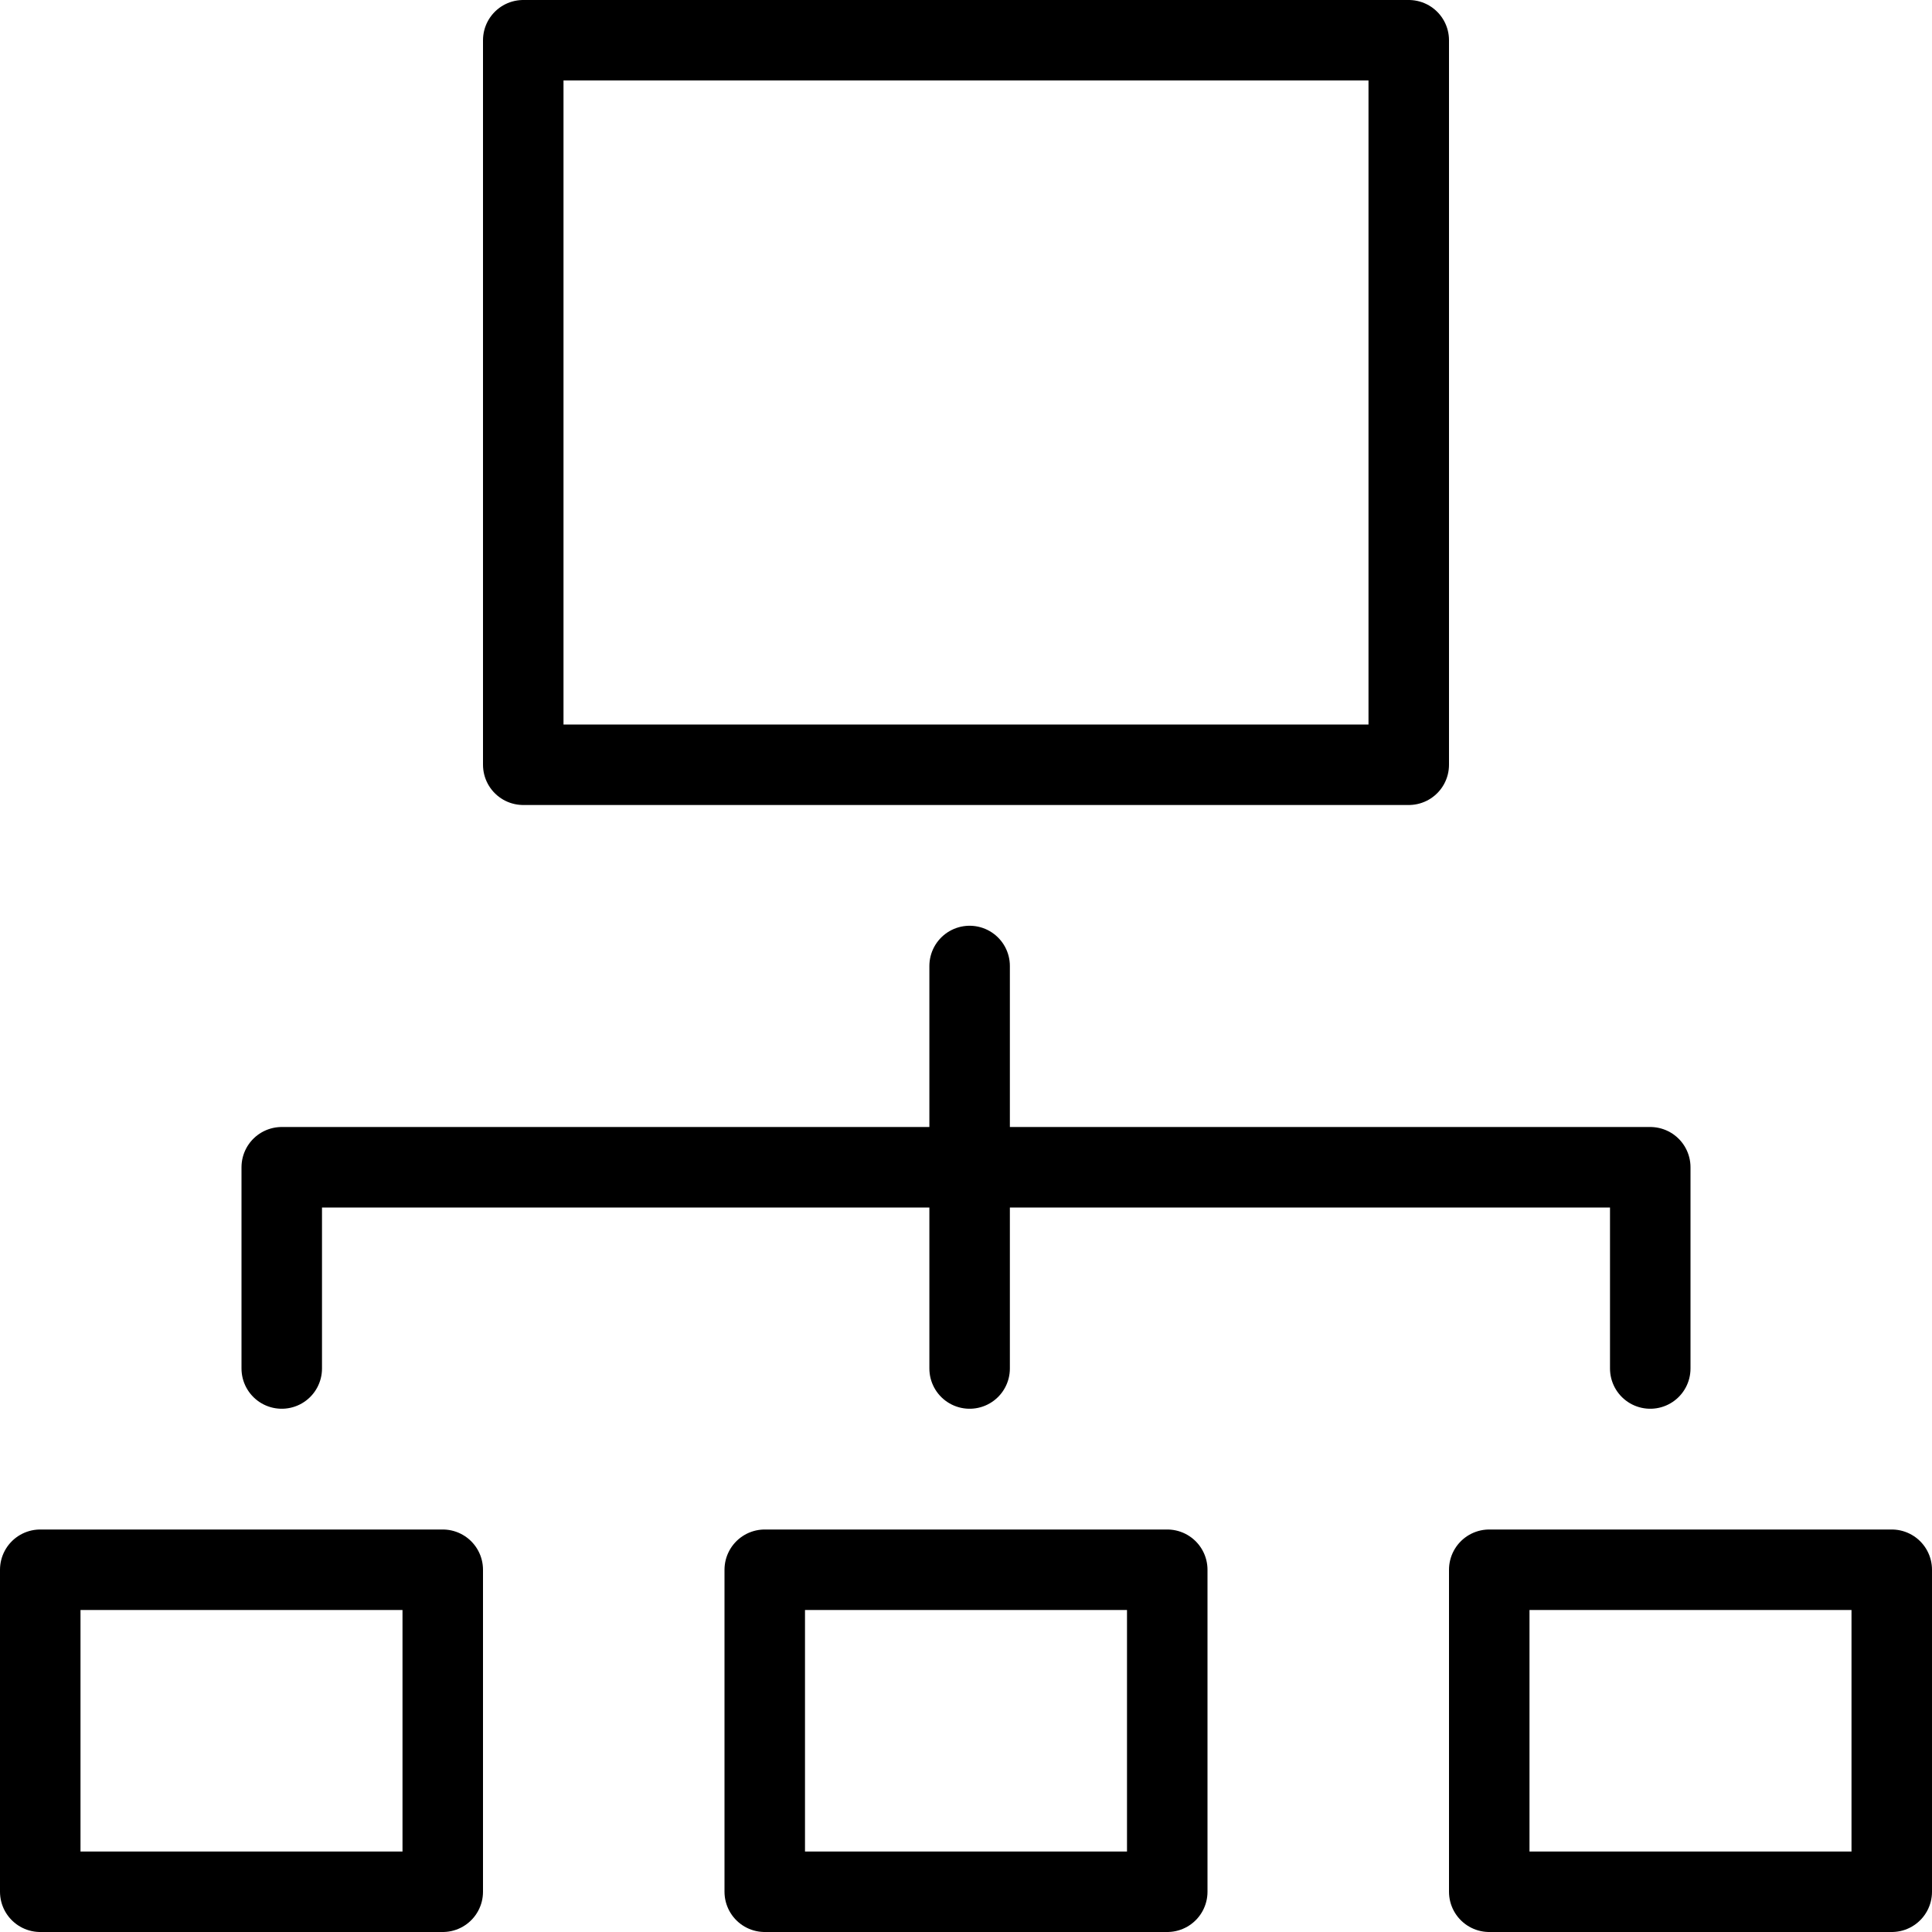 <?xml version="1.0" encoding="utf-8"?>
<!-- Generator: Adobe Illustrator 18.1.0, SVG Export Plug-In . SVG Version: 6.00 Build 0)  -->
<svg version="1.1" id="Layer_1" xmlns="http://www.w3.org/2000/svg" xmlns:xlink="http://www.w3.org/1999/xlink" x="0px" y="0px"
	 width="24px" height="24px" viewBox="0 0 24 24" enable-background="new 0 0 24 24" xml:space="preserve">
<g>
	
		<rect x="6.5" y="0.5" fill="none" stroke="#000000" stroke-linecap="round" stroke-linejoin="round" stroke-miterlimit="10" width="11" height="9"/>
	
		<rect x="0.5" y="19.5" fill="none" stroke="#000000" stroke-linecap="round" stroke-linejoin="round" stroke-miterlimit="10" width="5" height="4"/>
	
		<rect x="9.5" y="19.5" fill="none" stroke="#000000" stroke-linecap="round" stroke-linejoin="round" stroke-miterlimit="10" width="5" height="4"/>
	
		<rect x="18.5" y="19.5" fill="none" stroke="#000000" stroke-linecap="round" stroke-linejoin="round" stroke-miterlimit="10" width="5" height="4"/>
	<path fill="none" stroke="#000000" stroke-linecap="round" stroke-linejoin="round" d="M12.045,16.611"/>
	<polyline fill="none" stroke="#000000" stroke-linecap="round" stroke-linejoin="round" points="3.5,17 3.5,14.5 12.045,14.5 
		20.5,14.5 20.5,17 	"/>
	<line fill="none" stroke="#000000" stroke-linecap="round" stroke-linejoin="round" x1="12.045" y1="17" x2="12.045" y2="12"/>
</g>
<rect x="0" y="0" fill="none" width="24" height="24"/>
</svg>

